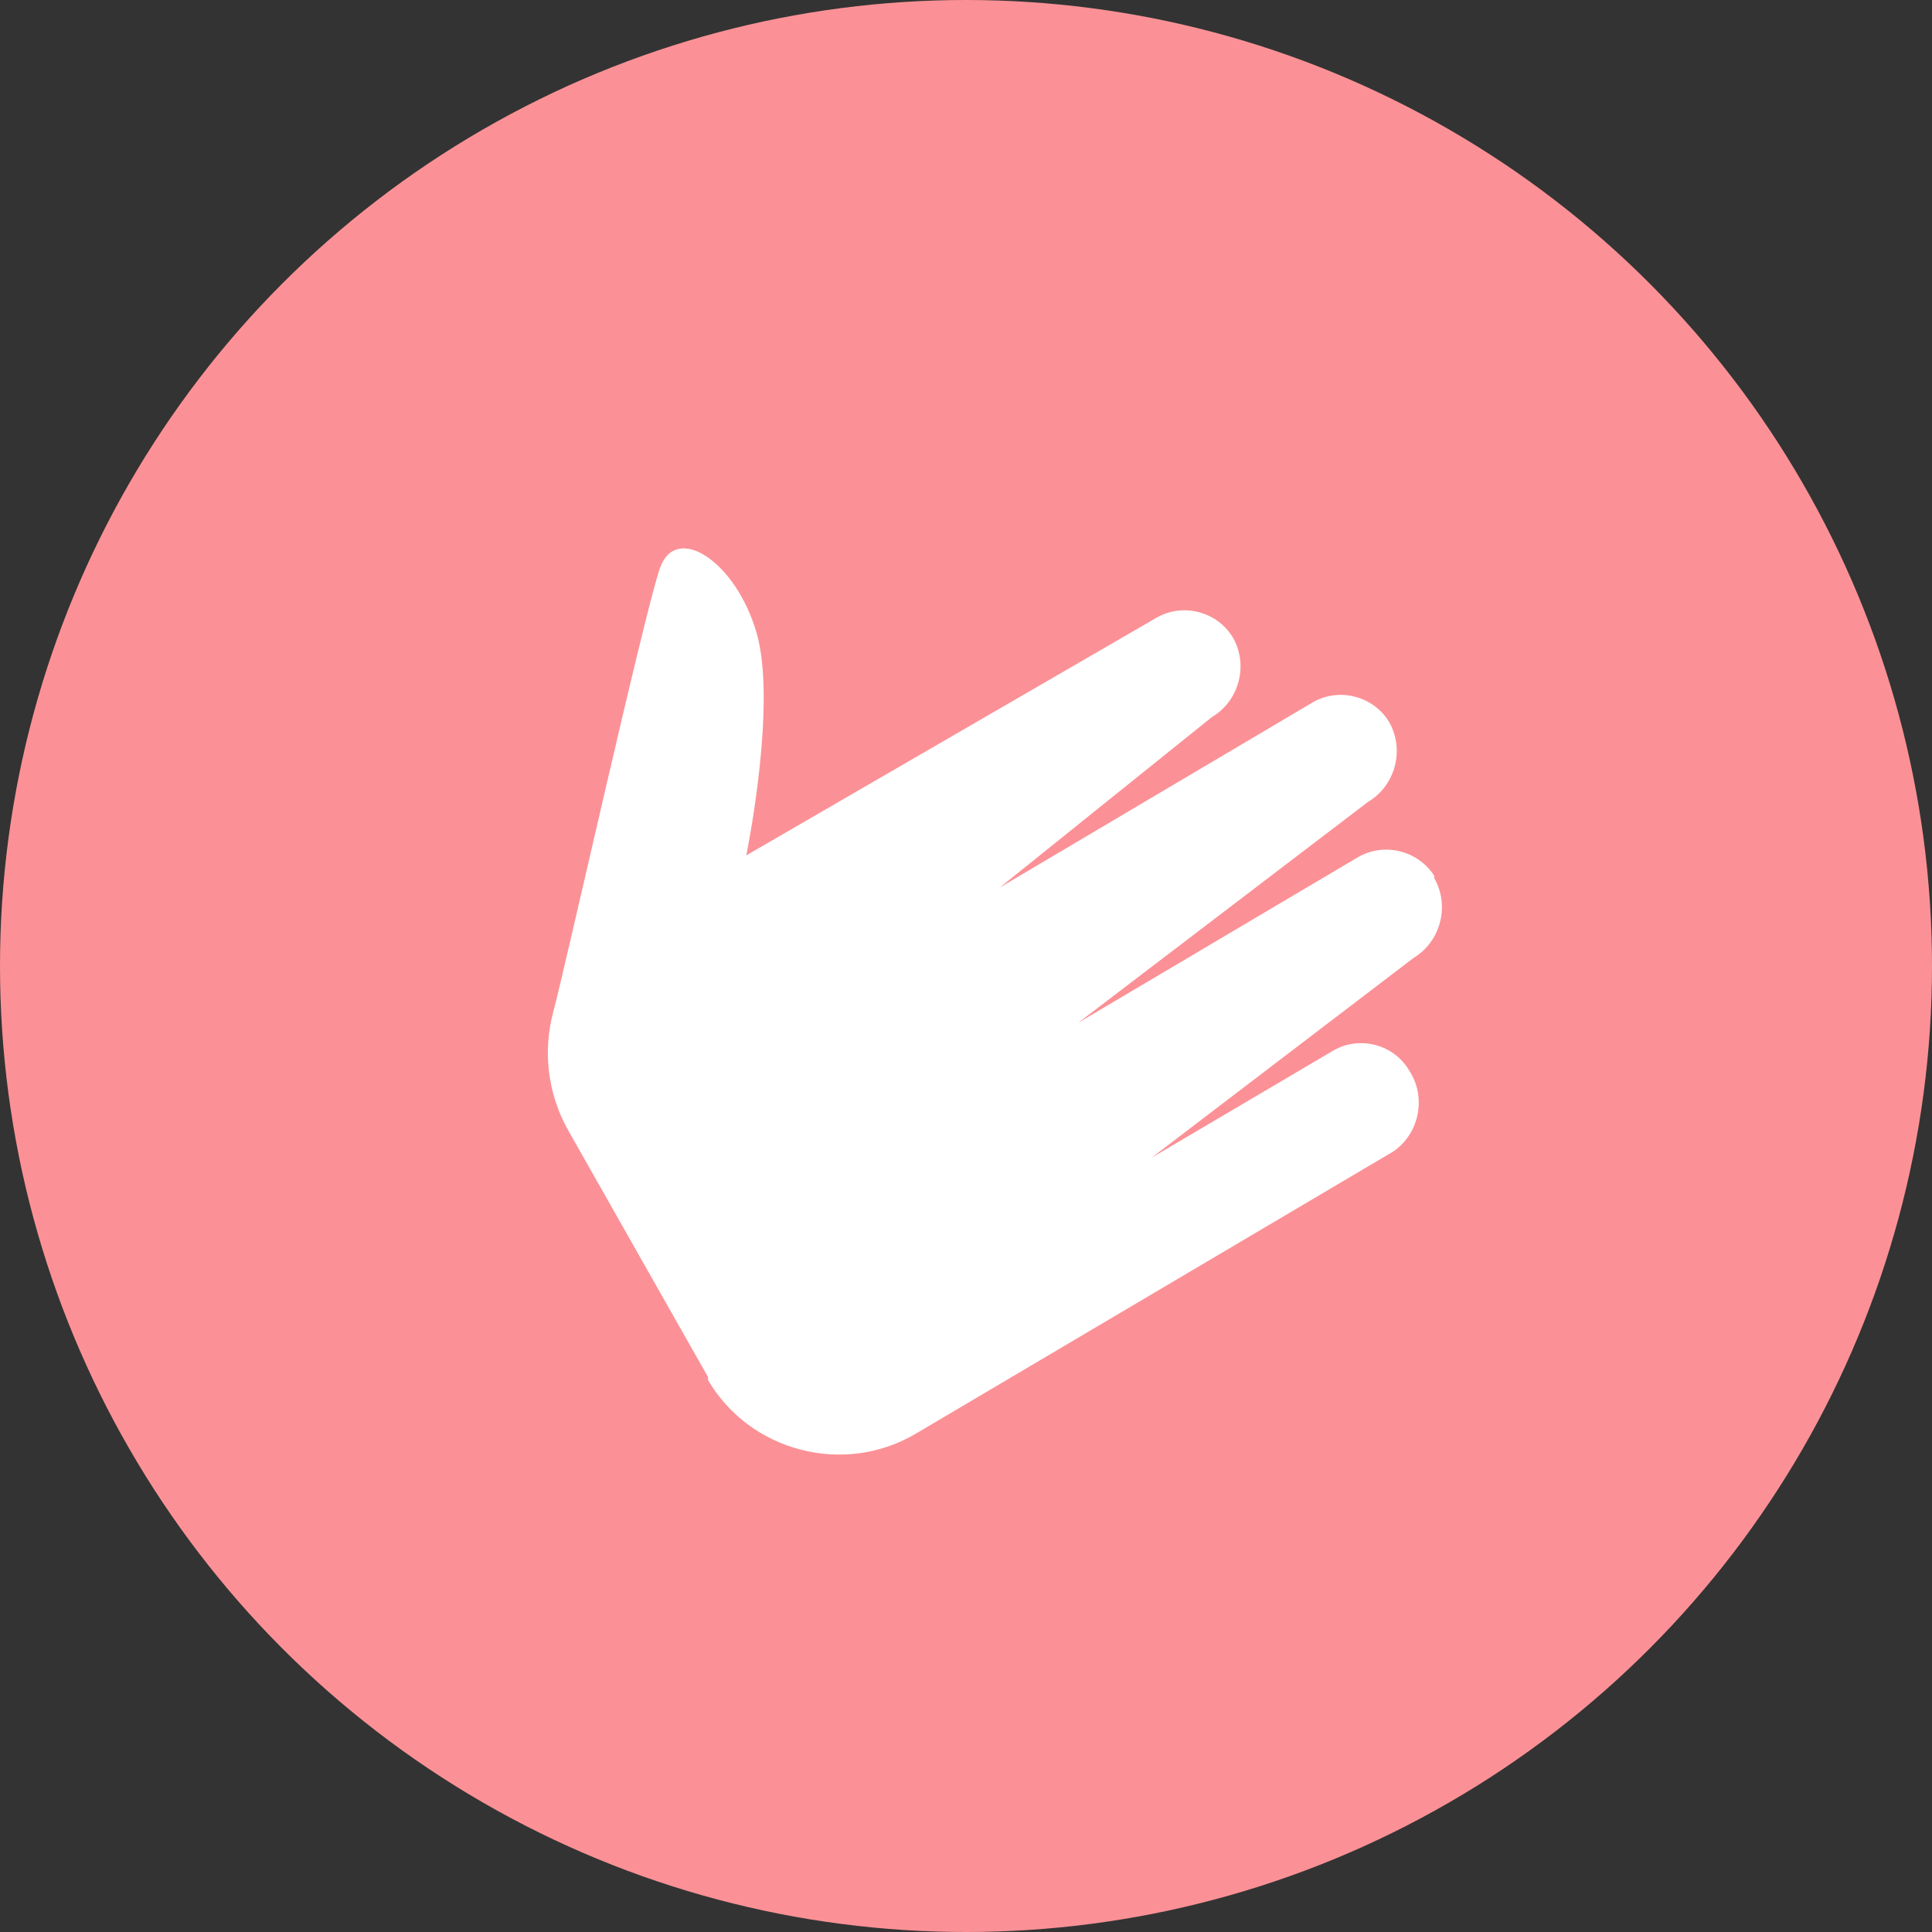 <?xml version="1.0" encoding="UTF-8" standalone="no"?>
<!DOCTYPE svg PUBLIC "-//W3C//DTD SVG 1.1//EN" "http://www.w3.org/Graphics/SVG/1.1/DTD/svg11.dtd">
<svg width="100%" height="100%" viewBox="0 0 51 51" version="1.1" xmlns="http://www.w3.org/2000/svg" xmlns:xlink="http://www.w3.org/1999/xlink" xml:space="preserve" xmlns:serif="http://www.serif.com/" style="fill-rule:evenodd;clip-rule:evenodd;stroke-linejoin:round;stroke-miterlimit:2;">
    <rect x="0" y="0" width="51" height="51" fill="#333333" stroke="none"/>
    <g id="Layer_2">
        <g id="Layer_1-2">
            <g id="Group_6396-2">
                <circle id="Ellipse_1756-4" cx="25.5" cy="25.5" r="25.5" style="fill:rgb(251,145,150);"/>
                <path id="ic_pan_tool_24px-2" d="M36.79,30.39L24.15,37.86C22.259,38.96 19.799,38.316 18.69,36.43L18.69,36.35L15,29.84C14.46,28.883 14.32,27.75 14.61,26.69C14.9,25.63 17,16.21 17.42,15C17.84,13.79 19.42,14.81 19.97,16.7C20.52,18.59 19.7,22.58 19.7,22.58L30.54,16.3C31.234,15.91 32.124,16.142 32.54,16.82C32.963,17.55 32.716,18.499 31.99,18.93L26.39,23.43L34.67,18.53C35.366,18.142 36.257,18.378 36.67,19.06C37.086,19.794 36.835,20.739 36.11,21.17L28.46,27L35.86,22.62C36.55,22.232 37.434,22.453 37.86,23.12L37.86,23.18C38.278,23.911 38.031,24.856 37.31,25.29L30.4,30.56L35.2,27.73C35.895,27.331 36.794,27.569 37.2,28.26C37.657,28.96 37.474,29.91 36.79,30.39Z" style="fill:white;fill-rule:nonzero;"/>
            </g>
        </g>
    </g>
</svg>
